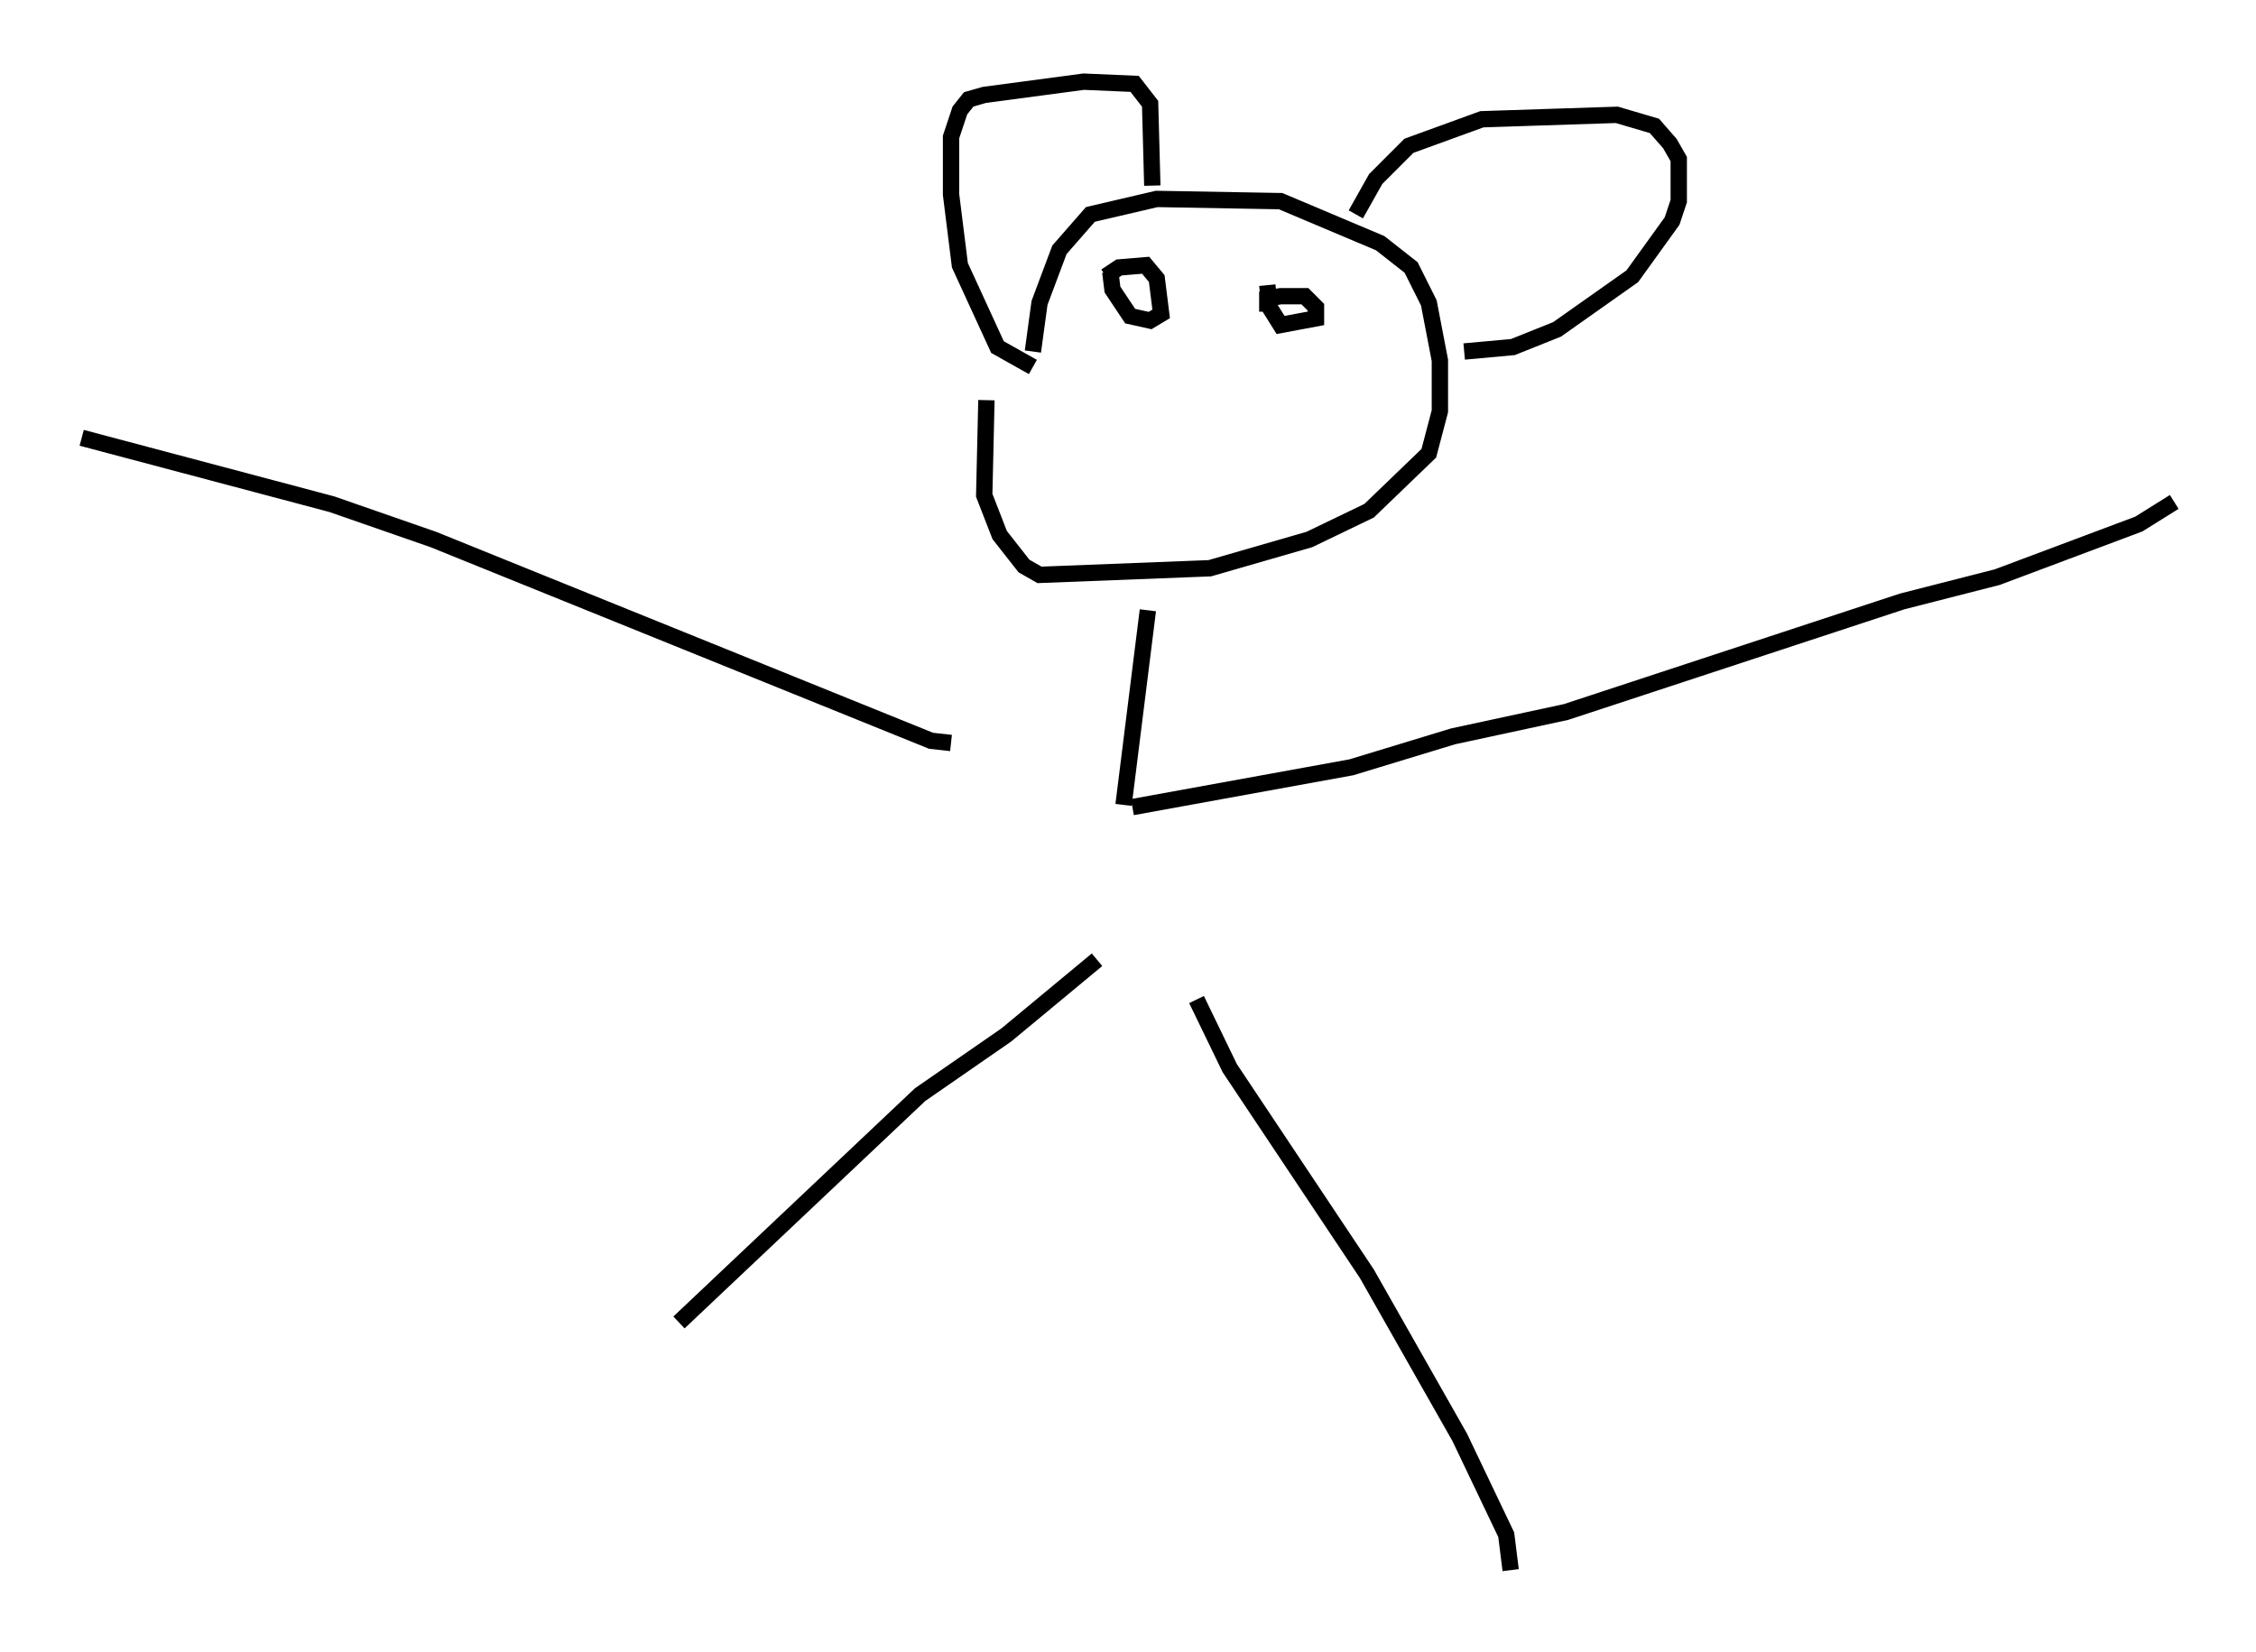 <?xml version="1.0" encoding="utf-8" ?>
<svg baseProfile="full" height="101.068" version="1.1" width="138.009" xmlns="http://www.w3.org/2000/svg" xmlns:ev="http://www.w3.org/2001/xml-events" xmlns:xlink="http://www.w3.org/1999/xlink"><defs /><rect fill="white" height="101.068" width="138.009" x="0" y="0" /><path d="M63.186, 31.522 m0.0, -10.013 l0.406, -2.977 1.218, -3.248 l1.894, -2.165 4.059, -0.947 l7.578, 0.135 6.089, 2.571 l1.894, 1.488 1.083, 2.165 l0.677, 3.518 0.0, 3.112 l-0.677, 2.571 -3.654, 3.518 l-3.654, 1.759 -6.089, 1.759 l-10.419, 0.406 -0.947, -0.541 l-1.488, -1.894 -0.947, -2.436 l0.135, -5.819 m2.842, -2.03 l-2.165, -1.218 -2.3, -5.007 l-0.541, -4.33 0.0, -3.518 l0.541, -1.624 0.541, -0.677 l0.947, -0.271 6.089, -0.812 l3.112, 0.135 0.947, 1.218 l0.135, 5.007 m12.449, 1.759 l1.218, -2.165 2.03, -2.03 l4.465, -1.624 8.254, -0.271 l2.3, 0.677 0.947, 1.083 l0.541, 0.947 0.0, 2.571 l-0.406, 1.218 -2.436, 3.383 l-4.601, 3.248 -2.706, 1.083 l-2.977, 0.271 m-21.921, -4.601 l0.812, -0.541 1.624, -0.135 l0.677, 0.812 0.271, 2.165 l-0.677, 0.406 -1.218, -0.271 l-1.083, -1.624 -0.135, -1.083 m9.607, 2.436 l0.0, -0.812 0.812, -0.135 l1.488, 0.0 0.677, 0.677 l0.0, 0.677 -2.165, 0.406 l-0.677, -1.083 -0.135, -1.353 m-7.307, 19.892 l-1.488, 11.908 m0.541, 0.135 l13.396, -2.436 6.225, -1.894 l6.901, -1.488 20.568, -6.766 l5.819, -1.488 8.66, -3.248 l2.165, -1.353 m-74.83, 14.75 l-1.218, -0.135 -30.446, -12.314 l-6.225, -2.165 -15.291, -4.059 m68.2, 34.37 l2.03, 4.195 8.39, 12.584 l5.683, 10.013 2.842, 5.954 l0.271, 2.165 m-25.304, -37.347 l-5.548, 4.601 -5.277, 3.654 l-14.75, 13.938 " fill="none" stroke="black" stroke-width="1" /></svg>